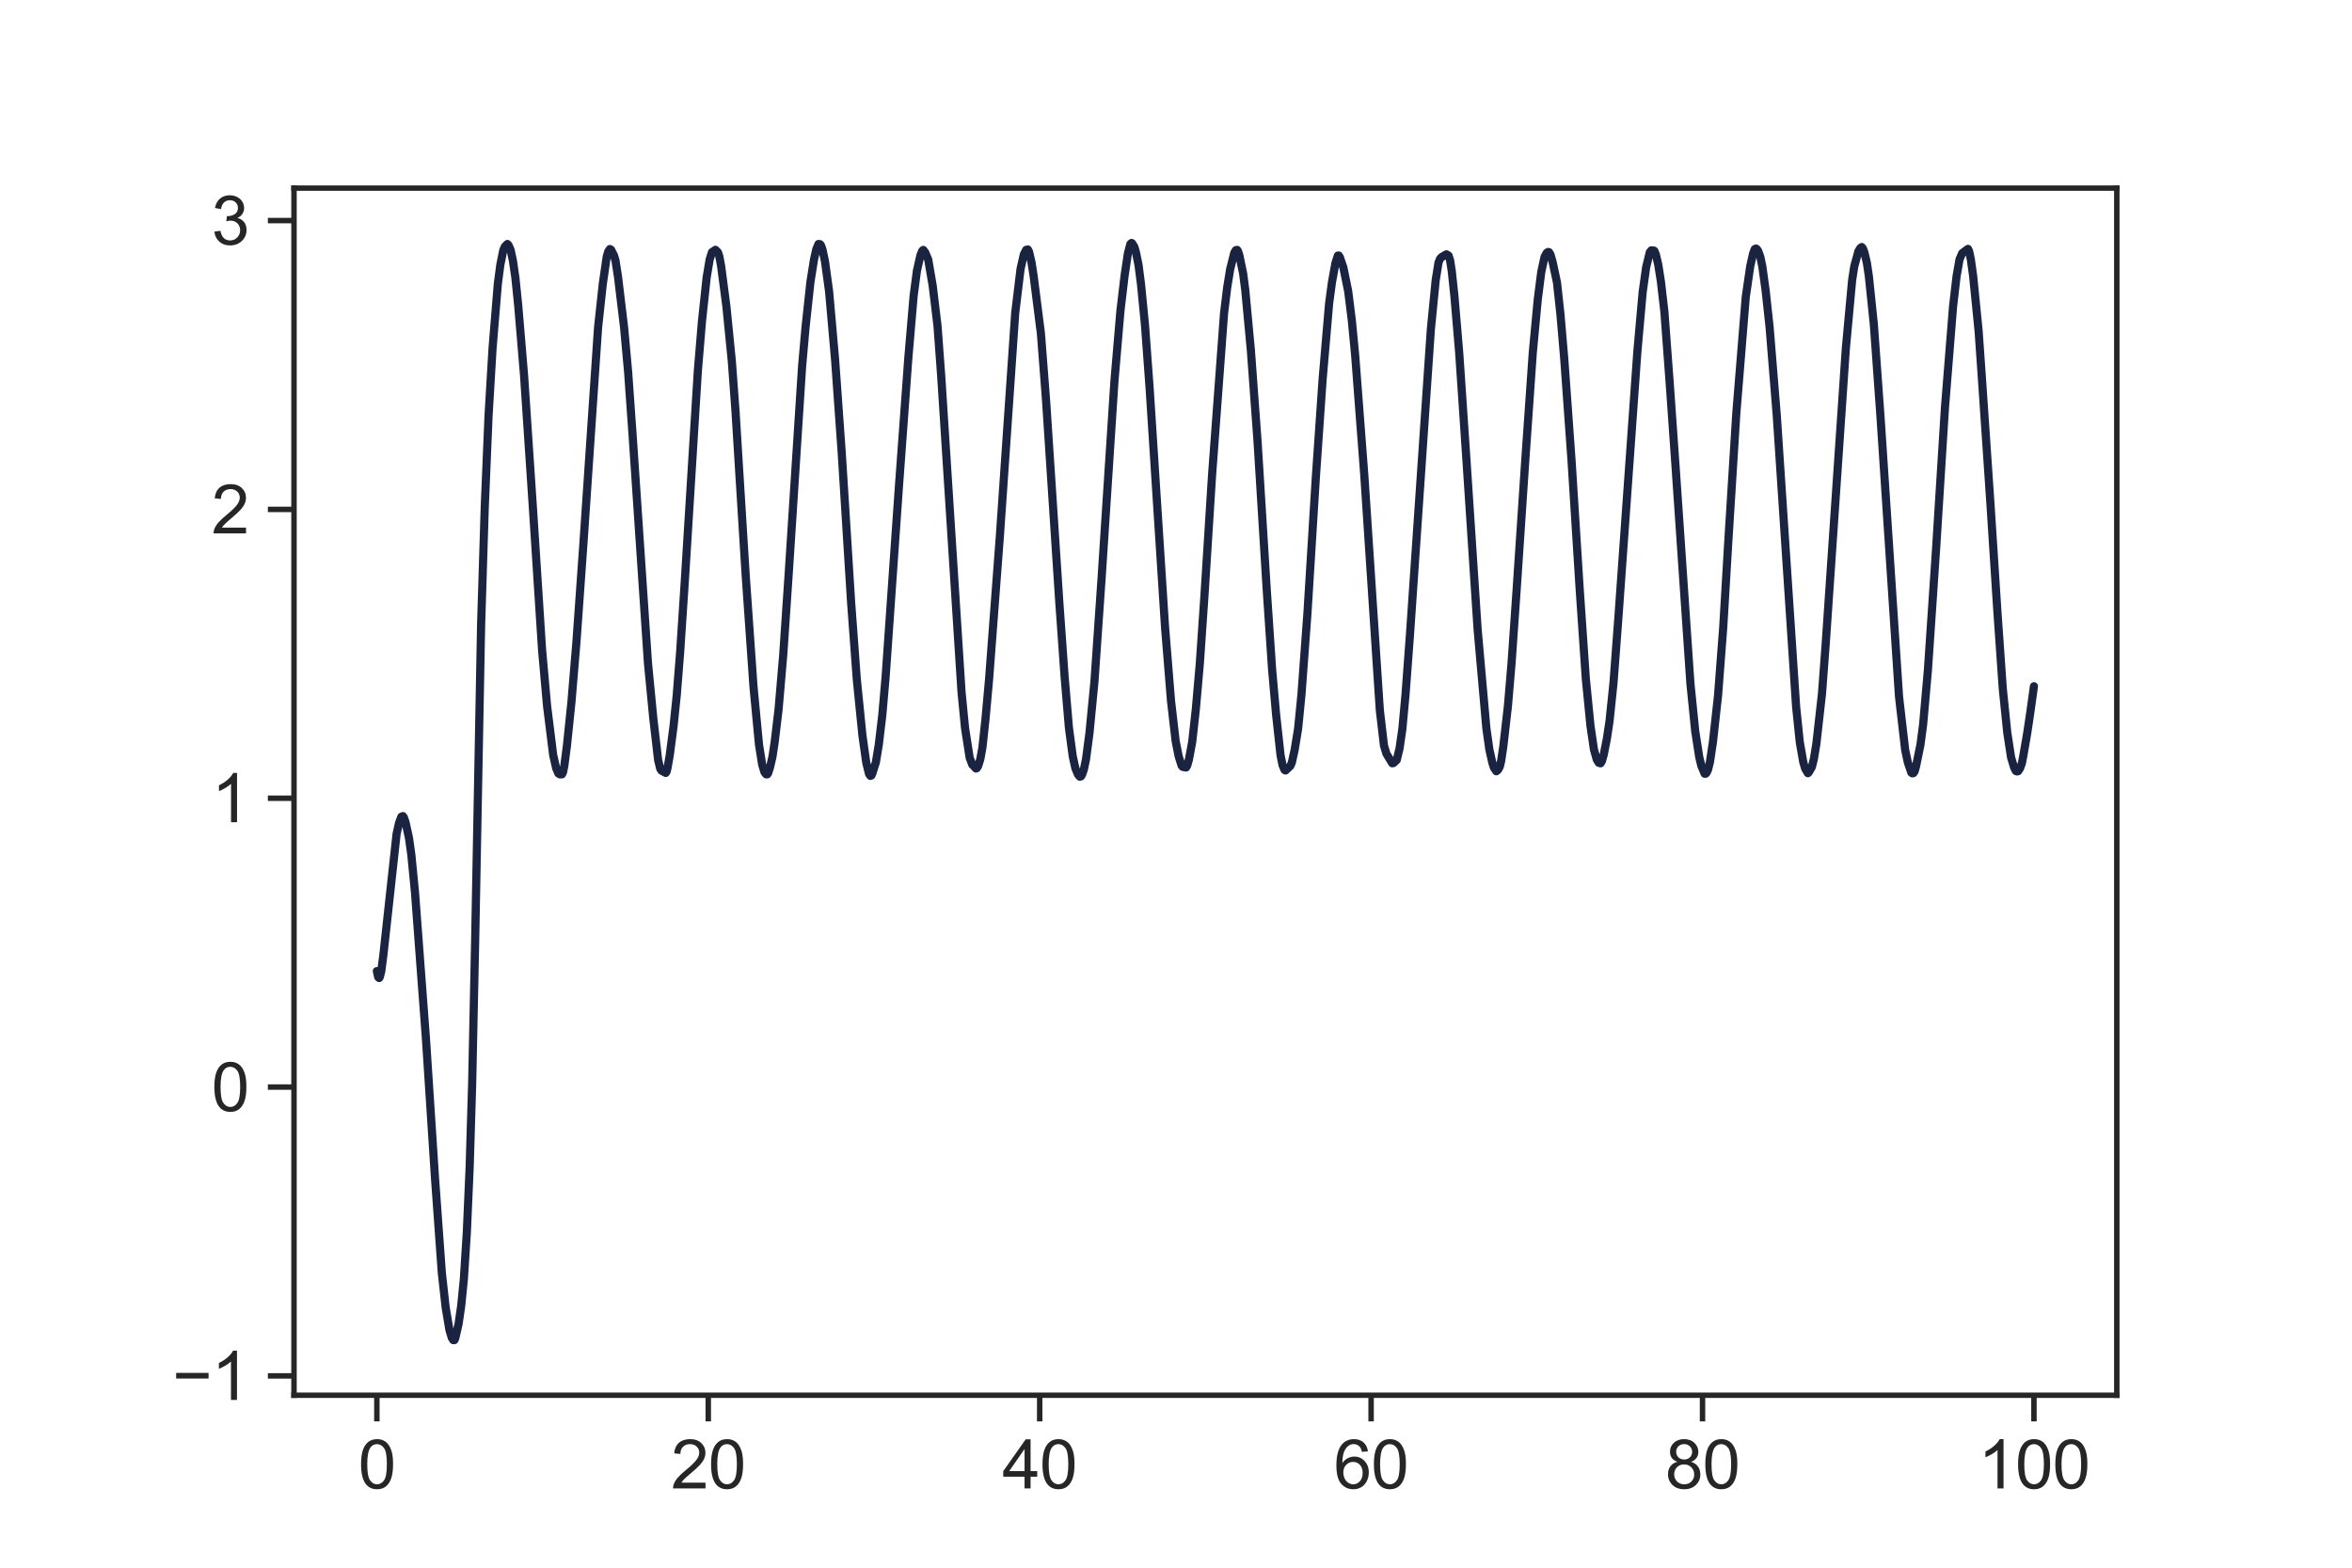 <?xml version="1.0" encoding="utf-8" standalone="no"?>
<!DOCTYPE svg PUBLIC "-//W3C//DTD SVG 1.1//EN"
  "http://www.w3.org/Graphics/SVG/1.1/DTD/svg11.dtd">
<svg xmlns:xlink="http://www.w3.org/1999/xlink" width="432pt" height="288pt" viewBox="0 0 432 288" xmlns="http://www.w3.org/2000/svg" version="1.1">
 <defs>
  <style type="text/css">*{stroke-linejoin: round; stroke-linecap: butt}</style>
 </defs>
 <g id="figure_1">
  <g id="patch_1">
   <path d="M 0 288 
L 432 288 
L 432 0 
L 0 0 
z
" style="fill: #ffffff"/>
  </g>
  <g id="axes_1">
   <g id="patch_2">
    <path d="M 54 256.32 
L 388.8 256.32 
L 388.8 34.56 
L 54 34.56 
z
" style="fill: #ffffff"/>
   </g>
   <g id="matplotlib.axis_1">
    <g id="xtick_1">
     <g id="line2d_1">
      <defs>
       <path id="m2a15661d1d" d="M 0 0 
L 0 4.8 
" style="stroke: #262626"/>
      </defs>
      <g>
       <use xlink:href="#m2a15661d1d" x="69.218" y="256.32" style="fill: #262626; stroke: #262626"/>
      </g>
     </g>
     <g id="text_1">
      <!-- 0 -->
      <g style="fill: #262626" transform="translate(65.793 273.438) scale(0.123 -0.123)">
       <defs>
        <path id="ArialMT-30" d="M 266 2259 
Q 266 3072 433 3567 
Q 600 4063 929 4331 
Q 1259 4600 1759 4600 
Q 2128 4600 2406 4451 
Q 2684 4303 2865 4023 
Q 3047 3744 3150 3342 
Q 3253 2941 3253 2259 
Q 3253 1453 3087 958 
Q 2922 463 2592 192 
Q 2263 -78 1759 -78 
Q 1097 -78 719 397 
Q 266 969 266 2259 
z
M 844 2259 
Q 844 1131 1108 757 
Q 1372 384 1759 384 
Q 2147 384 2411 759 
Q 2675 1134 2675 2259 
Q 2675 3391 2411 3762 
Q 2147 4134 1753 4134 
Q 1366 4134 1134 3806 
Q 844 3388 844 2259 
z
" transform="scale(0.016)"/>
       </defs>
       <use xlink:href="#ArialMT-30"/>
      </g>
     </g>
    </g>
    <g id="xtick_2">
     <g id="line2d_2">
      <g>
       <use xlink:href="#m2a15661d1d" x="130.091" y="256.32" style="fill: #262626; stroke: #262626"/>
      </g>
     </g>
     <g id="text_2">
      <!-- 20 -->
      <g style="fill: #262626" transform="translate(123.24 273.438) scale(0.123 -0.123)">
       <defs>
        <path id="ArialMT-32" d="M 3222 541 
L 3222 0 
L 194 0 
Q 188 203 259 391 
Q 375 700 629 1000 
Q 884 1300 1366 1694 
Q 2113 2306 2375 2664 
Q 2638 3022 2638 3341 
Q 2638 3675 2398 3904 
Q 2159 4134 1775 4134 
Q 1369 4134 1125 3890 
Q 881 3647 878 3216 
L 300 3275 
Q 359 3922 746 4261 
Q 1134 4600 1788 4600 
Q 2447 4600 2831 4234 
Q 3216 3869 3216 3328 
Q 3216 3053 3103 2787 
Q 2991 2522 2730 2228 
Q 2469 1934 1863 1422 
Q 1356 997 1212 845 
Q 1069 694 975 541 
L 3222 541 
z
" transform="scale(0.016)"/>
       </defs>
       <use xlink:href="#ArialMT-32"/>
       <use xlink:href="#ArialMT-30" transform="translate(55.615 0)"/>
      </g>
     </g>
    </g>
    <g id="xtick_3">
     <g id="line2d_3">
      <g>
       <use xlink:href="#m2a15661d1d" x="190.964" y="256.32" style="fill: #262626; stroke: #262626"/>
      </g>
     </g>
     <g id="text_3">
      <!-- 40 -->
      <g style="fill: #262626" transform="translate(184.113 273.438) scale(0.123 -0.123)">
       <defs>
        <path id="ArialMT-34" d="M 2069 0 
L 2069 1097 
L 81 1097 
L 81 1613 
L 2172 4581 
L 2631 4581 
L 2631 1613 
L 3250 1613 
L 3250 1097 
L 2631 1097 
L 2631 0 
L 2069 0 
z
M 2069 1613 
L 2069 3678 
L 634 1613 
L 2069 1613 
z
" transform="scale(0.016)"/>
       </defs>
       <use xlink:href="#ArialMT-34"/>
       <use xlink:href="#ArialMT-30" transform="translate(55.615 0)"/>
      </g>
     </g>
    </g>
    <g id="xtick_4">
     <g id="line2d_4">
      <g>
       <use xlink:href="#m2a15661d1d" x="251.836" y="256.32" style="fill: #262626; stroke: #262626"/>
      </g>
     </g>
     <g id="text_4">
      <!-- 60 -->
      <g style="fill: #262626" transform="translate(244.985 273.438) scale(0.123 -0.123)">
       <defs>
        <path id="ArialMT-36" d="M 3184 3459 
L 2625 3416 
Q 2550 3747 2413 3897 
Q 2184 4138 1850 4138 
Q 1581 4138 1378 3988 
Q 1113 3794 959 3422 
Q 806 3050 800 2363 
Q 1003 2672 1297 2822 
Q 1591 2972 1913 2972 
Q 2475 2972 2870 2558 
Q 3266 2144 3266 1488 
Q 3266 1056 3080 686 
Q 2894 316 2569 119 
Q 2244 -78 1831 -78 
Q 1128 -78 684 439 
Q 241 956 241 2144 
Q 241 3472 731 4075 
Q 1159 4600 1884 4600 
Q 2425 4600 2770 4297 
Q 3116 3994 3184 3459 
z
M 888 1484 
Q 888 1194 1011 928 
Q 1134 663 1356 523 
Q 1578 384 1822 384 
Q 2178 384 2434 671 
Q 2691 959 2691 1453 
Q 2691 1928 2437 2201 
Q 2184 2475 1800 2475 
Q 1419 2475 1153 2201 
Q 888 1928 888 1484 
z
" transform="scale(0.016)"/>
       </defs>
       <use xlink:href="#ArialMT-36"/>
       <use xlink:href="#ArialMT-30" transform="translate(55.615 0)"/>
      </g>
     </g>
    </g>
    <g id="xtick_5">
     <g id="line2d_5">
      <g>
       <use xlink:href="#m2a15661d1d" x="312.709" y="256.32" style="fill: #262626; stroke: #262626"/>
      </g>
     </g>
     <g id="text_5">
      <!-- 80 -->
      <g style="fill: #262626" transform="translate(305.858 273.438) scale(0.123 -0.123)">
       <defs>
        <path id="ArialMT-38" d="M 1131 2484 
Q 781 2613 612 2850 
Q 444 3088 444 3419 
Q 444 3919 803 4259 
Q 1163 4600 1759 4600 
Q 2359 4600 2725 4251 
Q 3091 3903 3091 3403 
Q 3091 3084 2923 2848 
Q 2756 2613 2416 2484 
Q 2838 2347 3058 2040 
Q 3278 1734 3278 1309 
Q 3278 722 2862 322 
Q 2447 -78 1769 -78 
Q 1091 -78 675 323 
Q 259 725 259 1325 
Q 259 1772 486 2073 
Q 713 2375 1131 2484 
z
M 1019 3438 
Q 1019 3113 1228 2906 
Q 1438 2700 1772 2700 
Q 2097 2700 2305 2904 
Q 2513 3109 2513 3406 
Q 2513 3716 2298 3927 
Q 2084 4138 1766 4138 
Q 1444 4138 1231 3931 
Q 1019 3725 1019 3438 
z
M 838 1322 
Q 838 1081 952 856 
Q 1066 631 1291 507 
Q 1516 384 1775 384 
Q 2178 384 2440 643 
Q 2703 903 2703 1303 
Q 2703 1709 2433 1975 
Q 2163 2241 1756 2241 
Q 1359 2241 1098 1978 
Q 838 1716 838 1322 
z
" transform="scale(0.016)"/>
       </defs>
       <use xlink:href="#ArialMT-38"/>
       <use xlink:href="#ArialMT-30" transform="translate(55.615 0)"/>
      </g>
     </g>
    </g>
    <g id="xtick_6">
     <g id="line2d_6">
      <g>
       <use xlink:href="#m2a15661d1d" x="373.582" y="256.32" style="fill: #262626; stroke: #262626"/>
      </g>
     </g>
     <g id="text_6">
      <!-- 100 -->
      <g style="fill: #262626" transform="translate(363.305 273.438) scale(0.123 -0.123)">
       <defs>
        <path id="ArialMT-31" d="M 2384 0 
L 1822 0 
L 1822 3584 
Q 1619 3391 1289 3197 
Q 959 3003 697 2906 
L 697 3450 
Q 1169 3672 1522 3987 
Q 1875 4303 2022 4600 
L 2384 4600 
L 2384 0 
z
" transform="scale(0.016)"/>
       </defs>
       <use xlink:href="#ArialMT-31"/>
       <use xlink:href="#ArialMT-30" transform="translate(55.615 0)"/>
       <use xlink:href="#ArialMT-30" transform="translate(111.23 0)"/>
      </g>
     </g>
    </g>
   </g>
   <g id="matplotlib.axis_2">
    <g id="ytick_1">
     <g id="line2d_7">
      <defs>
       <path id="m0e67745b8a" d="M 0 0 
L -4.8 0 
" style="stroke: #262626"/>
      </defs>
      <g>
       <use xlink:href="#m0e67745b8a" x="54" y="252.77" style="fill: #262626; stroke: #262626"/>
      </g>
     </g>
     <g id="text_7">
      <!-- −1 -->
      <g style="fill: #262626" transform="translate(31.653 257.179) scale(0.123 -0.123)">
       <defs>
        <path id="ArialMT-2212" d="M 3381 1997 
L 356 1997 
L 356 2522 
L 3381 2522 
L 3381 1997 
z
" transform="scale(0.016)"/>
       </defs>
       <use xlink:href="#ArialMT-2212"/>
       <use xlink:href="#ArialMT-31" transform="translate(58.398 0)"/>
      </g>
     </g>
    </g>
    <g id="ytick_2">
     <g id="line2d_8">
      <g>
       <use xlink:href="#m0e67745b8a" x="54" y="199.707" style="fill: #262626; stroke: #262626"/>
      </g>
     </g>
     <g id="text_8">
      <!-- 0 -->
      <g style="fill: #262626" transform="translate(38.849 204.116) scale(0.123 -0.123)">
       <use xlink:href="#ArialMT-30"/>
      </g>
     </g>
    </g>
    <g id="ytick_3">
     <g id="line2d_9">
      <g>
       <use xlink:href="#m0e67745b8a" x="54" y="146.644" style="fill: #262626; stroke: #262626"/>
      </g>
     </g>
     <g id="text_9">
      <!-- 1 -->
      <g style="fill: #262626" transform="translate(38.849 151.053) scale(0.123 -0.123)">
       <use xlink:href="#ArialMT-31"/>
      </g>
     </g>
    </g>
    <g id="ytick_4">
     <g id="line2d_10">
      <g>
       <use xlink:href="#m0e67745b8a" x="54" y="93.581" style="fill: #262626; stroke: #262626"/>
      </g>
     </g>
     <g id="text_10">
      <!-- 2 -->
      <g style="fill: #262626" transform="translate(38.849 97.99) scale(0.123 -0.123)">
       <use xlink:href="#ArialMT-32"/>
      </g>
     </g>
    </g>
    <g id="ytick_5">
     <g id="line2d_11">
      <g>
       <use xlink:href="#m0e67745b8a" x="54" y="40.518" style="fill: #262626; stroke: #262626"/>
      </g>
     </g>
     <g id="text_11">
      <!-- 3 -->
      <g style="fill: #262626" transform="translate(38.849 44.927) scale(0.123 -0.123)">
       <defs>
        <path id="ArialMT-33" d="M 269 1209 
L 831 1284 
Q 928 806 1161 595 
Q 1394 384 1728 384 
Q 2125 384 2398 659 
Q 2672 934 2672 1341 
Q 2672 1728 2419 1979 
Q 2166 2231 1775 2231 
Q 1616 2231 1378 2169 
L 1441 2663 
Q 1497 2656 1531 2656 
Q 1891 2656 2178 2843 
Q 2466 3031 2466 3422 
Q 2466 3731 2256 3934 
Q 2047 4138 1716 4138 
Q 1388 4138 1169 3931 
Q 950 3725 888 3313 
L 325 3413 
Q 428 3978 793 4289 
Q 1159 4600 1703 4600 
Q 2078 4600 2393 4439 
Q 2709 4278 2876 4000 
Q 3044 3722 3044 3409 
Q 3044 3113 2884 2869 
Q 2725 2625 2413 2481 
Q 2819 2388 3044 2092 
Q 3269 1797 3269 1353 
Q 3269 753 2831 336 
Q 2394 -81 1725 -81 
Q 1122 -81 723 278 
Q 325 638 269 1209 
z
" transform="scale(0.016)"/>
       </defs>
       <use xlink:href="#ArialMT-33"/>
      </g>
     </g>
    </g>
   </g>
   <g id="line2d_12">
    <path d="M 69.218 178.399 
L 69.462 179.513 
L 69.644 179.672 
L 69.766 179.485 
L 70.04 178.358 
L 70.436 175.254 
L 72.84 153.214 
L 73.297 151.174 
L 73.723 150.044 
L 73.997 149.923 
L 74.18 150.161 
L 74.484 151.053 
L 75.123 153.963 
L 75.55 157.024 
L 76.219 163.891 
L 78.228 190.732 
L 79.902 216.466 
L 81.15 233.808 
L 81.851 240.151 
L 82.551 244.346 
L 82.977 245.752 
L 83.251 246.19 
L 83.464 246.188 
L 83.616 245.863 
L 84.225 243.229 
L 84.712 239.886 
L 85.199 234.963 
L 85.747 226.355 
L 86.264 214.395 
L 86.721 199.166 
L 87.269 173.064 
L 88.365 114.835 
L 89.034 93.22 
L 89.734 76.357 
L 90.465 64.029 
L 91.439 52.131 
L 91.896 48.654 
L 92.443 45.941 
L 92.748 45.272 
L 93.204 44.824 
L 93.418 45.064 
L 93.783 45.919 
L 94.209 47.888 
L 94.666 51.044 
L 95.183 56.148 
L 96.248 68.864 
L 97.892 93.47 
L 99.566 119.392 
L 100.479 129.664 
L 101.606 138.723 
L 102.154 141.131 
L 102.549 142.08 
L 102.854 142.269 
L 103.219 142.248 
L 103.402 141.908 
L 103.645 140.722 
L 104.132 136.966 
L 104.954 129.025 
L 105.867 118.063 
L 107.146 100.028 
L 109.855 60.115 
L 110.707 52.232 
L 111.438 47.161 
L 111.712 46.221 
L 112.016 45.754 
L 112.229 45.871 
L 112.777 46.946 
L 113.051 47.878 
L 113.508 50.822 
L 114.634 60.207 
L 115.364 68.276 
L 116.186 79.845 
L 119.017 121.85 
L 119.991 131.942 
L 120.874 139.592 
L 121.27 141.241 
L 121.513 141.585 
L 122.274 141.99 
L 122.426 141.793 
L 122.609 141.063 
L 123.005 138.801 
L 123.705 133.466 
L 124.283 127.896 
L 124.922 119.829 
L 125.744 107.332 
L 128.179 68.091 
L 128.94 58.949 
L 129.793 50.975 
L 130.341 47.689 
L 130.767 46.333 
L 131.406 45.892 
L 131.862 46.345 
L 132.106 47.033 
L 132.441 48.816 
L 133.415 56.245 
L 134.419 66.371 
L 135.089 75.484 
L 135.88 88.298 
L 136.976 105.888 
L 138.407 126.273 
L 139.411 136.814 
L 139.99 140.467 
L 140.416 141.876 
L 140.72 142.252 
L 140.933 142.258 
L 141.086 142.041 
L 141.42 141.006 
L 141.877 139.038 
L 142.273 136.422 
L 143.003 130.32 
L 143.856 120.336 
L 144.86 105.446 
L 147.326 67.264 
L 147.965 60.051 
L 148.848 51.842 
L 149.517 47.629 
L 149.943 45.766 
L 150.339 44.822 
L 150.613 44.859 
L 150.796 45.078 
L 151.07 45.851 
L 151.526 48.01 
L 152.287 53.566 
L 153.383 66.05 
L 154.601 83.163 
L 156.336 110.793 
L 157.371 124.795 
L 158.406 135.139 
L 159.106 140.095 
L 159.623 142.195 
L 159.867 142.537 
L 160.049 142.472 
L 160.232 142.071 
L 160.871 140.062 
L 161.419 136.738 
L 162.058 131.32 
L 162.667 124.328 
L 165.133 89.049 
L 166.837 65.75 
L 167.811 54.326 
L 168.42 49.709 
L 169.059 46.897 
L 169.394 46.085 
L 169.577 45.917 
L 169.607 45.937 
L 169.942 46.392 
L 170.49 47.692 
L 171.312 52.499 
L 172.195 59.857 
L 172.864 68.93 
L 176.608 127.137 
L 177.248 133.713 
L 178.1 139.21 
L 178.587 140.488 
L 178.83 140.667 
L 179.013 140.919 
L 179.257 141.186 
L 179.409 141.131 
L 179.652 140.742 
L 180.048 139.491 
L 180.444 137.341 
L 180.992 132.247 
L 181.661 124.872 
L 183.64 98.632 
L 186.471 57.466 
L 187.445 49.431 
L 188.054 46.724 
L 188.48 45.9 
L 188.784 45.829 
L 188.997 46.213 
L 189.454 48.166 
L 189.85 50.71 
L 191.189 61.275 
L 192.133 73.537 
L 194.568 110.651 
L 195.542 124.355 
L 196.333 133.708 
L 197.033 138.937 
L 197.52 141.135 
L 198.007 142.317 
L 198.342 142.686 
L 198.555 142.623 
L 198.768 142.254 
L 199.073 141.377 
L 199.468 139.499 
L 200.108 134.638 
L 201.021 125.211 
L 202.33 106.262 
L 204.704 69.854 
L 205.8 57.038 
L 206.561 50.598 
L 207.17 46.527 
L 207.626 44.811 
L 207.839 44.64 
L 207.961 44.721 
L 208.357 45.368 
L 208.661 46.435 
L 209.118 48.698 
L 209.574 52.233 
L 210.305 59.735 
L 211.157 71.34 
L 213.988 115.217 
L 215.084 128.764 
L 215.936 136.143 
L 216.484 138.927 
L 217.032 140.66 
L 217.245 140.886 
L 217.854 140.998 
L 218.067 140.611 
L 218.371 139.538 
L 218.98 136.273 
L 219.65 130.198 
L 220.38 121.836 
L 221.233 109.316 
L 222.633 87.151 
L 224.824 57.567 
L 225.403 52.815 
L 225.951 49.443 
L 226.712 46.411 
L 226.986 45.96 
L 227.229 45.906 
L 227.351 46.06 
L 227.625 46.846 
L 228.325 50.226 
L 228.721 53.259 
L 229.756 64.403 
L 230.973 81 
L 232.678 108.527 
L 233.652 122.987 
L 234.382 131.245 
L 235.204 138.757 
L 235.57 140.561 
L 235.935 141.447 
L 236.117 141.547 
L 237 140.718 
L 237.274 140.092 
L 237.792 137.761 
L 238.431 133.837 
L 239.04 127.649 
L 240.135 112.759 
L 241.688 87.665 
L 242.936 69.607 
L 244.123 55.739 
L 244.64 51.891 
L 245.28 48.347 
L 245.736 46.947 
L 245.889 46.94 
L 246.102 47.269 
L 246.741 49.149 
L 247.624 53.483 
L 248.293 58.845 
L 248.902 65.196 
L 250.576 87.166 
L 253.437 130.457 
L 254.198 136.977 
L 254.655 138.475 
L 255.72 140.223 
L 255.964 140.167 
L 256.542 139.624 
L 257.06 137.479 
L 257.577 133.897 
L 258.156 127.612 
L 258.977 116.525 
L 262.813 60.475 
L 263.696 51.487 
L 264.213 48.242 
L 264.517 47.511 
L 264.761 47.249 
L 265.4 46.864 
L 265.674 46.721 
L 266.07 46.96 
L 266.344 47.831 
L 266.648 49.785 
L 267.135 54.373 
L 268.018 64.813 
L 269.296 83.731 
L 271.397 115.593 
L 273.01 133.836 
L 273.558 137.698 
L 274.106 140.152 
L 274.41 141.066 
L 274.836 141.691 
L 275.141 141.451 
L 275.476 140.825 
L 275.719 139.793 
L 276.115 137.146 
L 276.967 129.704 
L 277.637 121.764 
L 278.55 108.552 
L 280.194 83.969 
L 281.533 64.772 
L 282.446 55.012 
L 283.085 49.995 
L 283.694 47.187 
L 284.09 46.457 
L 284.333 46.294 
L 284.516 46.325 
L 284.79 46.793 
L 285.186 48.185 
L 285.977 51.903 
L 286.616 57.769 
L 287.317 66 
L 288.656 84.691 
L 290.147 108.246 
L 291.274 124.695 
L 292.126 133.335 
L 292.765 137.69 
L 293.283 139.541 
L 293.648 140.131 
L 293.983 140.227 
L 294.226 139.835 
L 294.561 138.646 
L 295.139 135.709 
L 295.626 132.497 
L 296.357 125.453 
L 297.27 113.241 
L 300.74 64.601 
L 301.714 53.647 
L 302.354 49.087 
L 303.023 46.337 
L 303.297 45.995 
L 303.723 46.01 
L 303.876 46.104 
L 304.15 46.802 
L 304.576 48.612 
L 305.063 51.718 
L 305.702 57.249 
L 306.676 70.335 
L 307.711 85.071 
L 310.481 125.516 
L 311.364 134.303 
L 312.094 139.022 
L 312.49 140.688 
L 313.099 142.141 
L 313.281 142.137 
L 313.434 141.994 
L 313.708 141.438 
L 314.073 139.964 
L 314.621 136.305 
L 315.564 127.72 
L 316.508 115.281 
L 317.482 98.84 
L 318.913 75.955 
L 320.648 54.559 
L 321.47 48.922 
L 321.987 46.609 
L 322.291 45.777 
L 322.535 45.659 
L 322.687 45.757 
L 322.931 46.104 
L 323.326 47.209 
L 323.692 48.958 
L 324.3 53.362 
L 325.031 60.135 
L 326.34 76.265 
L 329.901 129.855 
L 330.571 136.332 
L 331.21 139.996 
L 331.575 141.226 
L 332.062 142.042 
L 332.184 141.949 
L 332.793 140.908 
L 333.158 139.44 
L 333.615 136.669 
L 334.65 127.438 
L 335.319 118.478 
L 339.033 64.005 
L 340.19 51.439 
L 340.586 48.908 
L 341.346 46.134 
L 341.712 45.548 
L 341.955 45.381 
L 342.168 45.644 
L 342.442 46.384 
L 342.899 48.309 
L 343.264 50.775 
L 344.177 59.634 
L 345.395 76.527 
L 348.804 128.02 
L 349.93 137.783 
L 350.417 140.045 
L 351.057 141.937 
L 351.239 142.069 
L 351.452 142.031 
L 351.665 141.709 
L 351.909 140.85 
L 352.731 136.842 
L 353.218 133.173 
L 354.101 123.165 
L 355.592 101.071 
L 357.236 74.899 
L 358.727 56.283 
L 359.367 50.764 
L 359.915 47.645 
L 360.402 46.513 
L 361.467 45.722 
L 361.68 46.17 
L 361.984 47.626 
L 362.411 50.678 
L 363.415 60.775 
L 364.024 69.507 
L 365.576 92.313 
L 366.885 112.592 
L 367.859 126.519 
L 368.681 134.588 
L 369.381 139.15 
L 369.96 141.069 
L 370.264 141.642 
L 370.477 141.722 
L 370.69 141.672 
L 371.025 141.147 
L 371.36 140.227 
L 371.603 138.996 
L 372.334 134.757 
L 372.882 131.097 
L 373.582 126.073 
L 373.582 126.073 
" clip-path="url(#p2dacd20b9f)" style="fill: none; stroke: #1a2441; stroke-width: 1.5; stroke-linecap: round"/>
   </g>
   <g id="patch_3">
    <path d="M 54 256.32 
L 54 34.56 
" style="fill: none; stroke: #262626; stroke-linejoin: miter; stroke-linecap: square"/>
   </g>
   <g id="patch_4">
    <path d="M 388.8 256.32 
L 388.8 34.56 
" style="fill: none; stroke: #262626; stroke-linejoin: miter; stroke-linecap: square"/>
   </g>
   <g id="patch_5">
    <path d="M 54 256.32 
L 388.8 256.32 
" style="fill: none; stroke: #262626; stroke-linejoin: miter; stroke-linecap: square"/>
   </g>
   <g id="patch_6">
    <path d="M 54 34.56 
L 388.8 34.56 
" style="fill: none; stroke: #262626; stroke-linejoin: miter; stroke-linecap: square"/>
   </g>
  </g>
 </g>
 <defs>
  <clipPath id="p2dacd20b9f">
   <rect x="54" y="34.56" width="334.8" height="221.76"/>
  </clipPath>
 </defs>
</svg>

